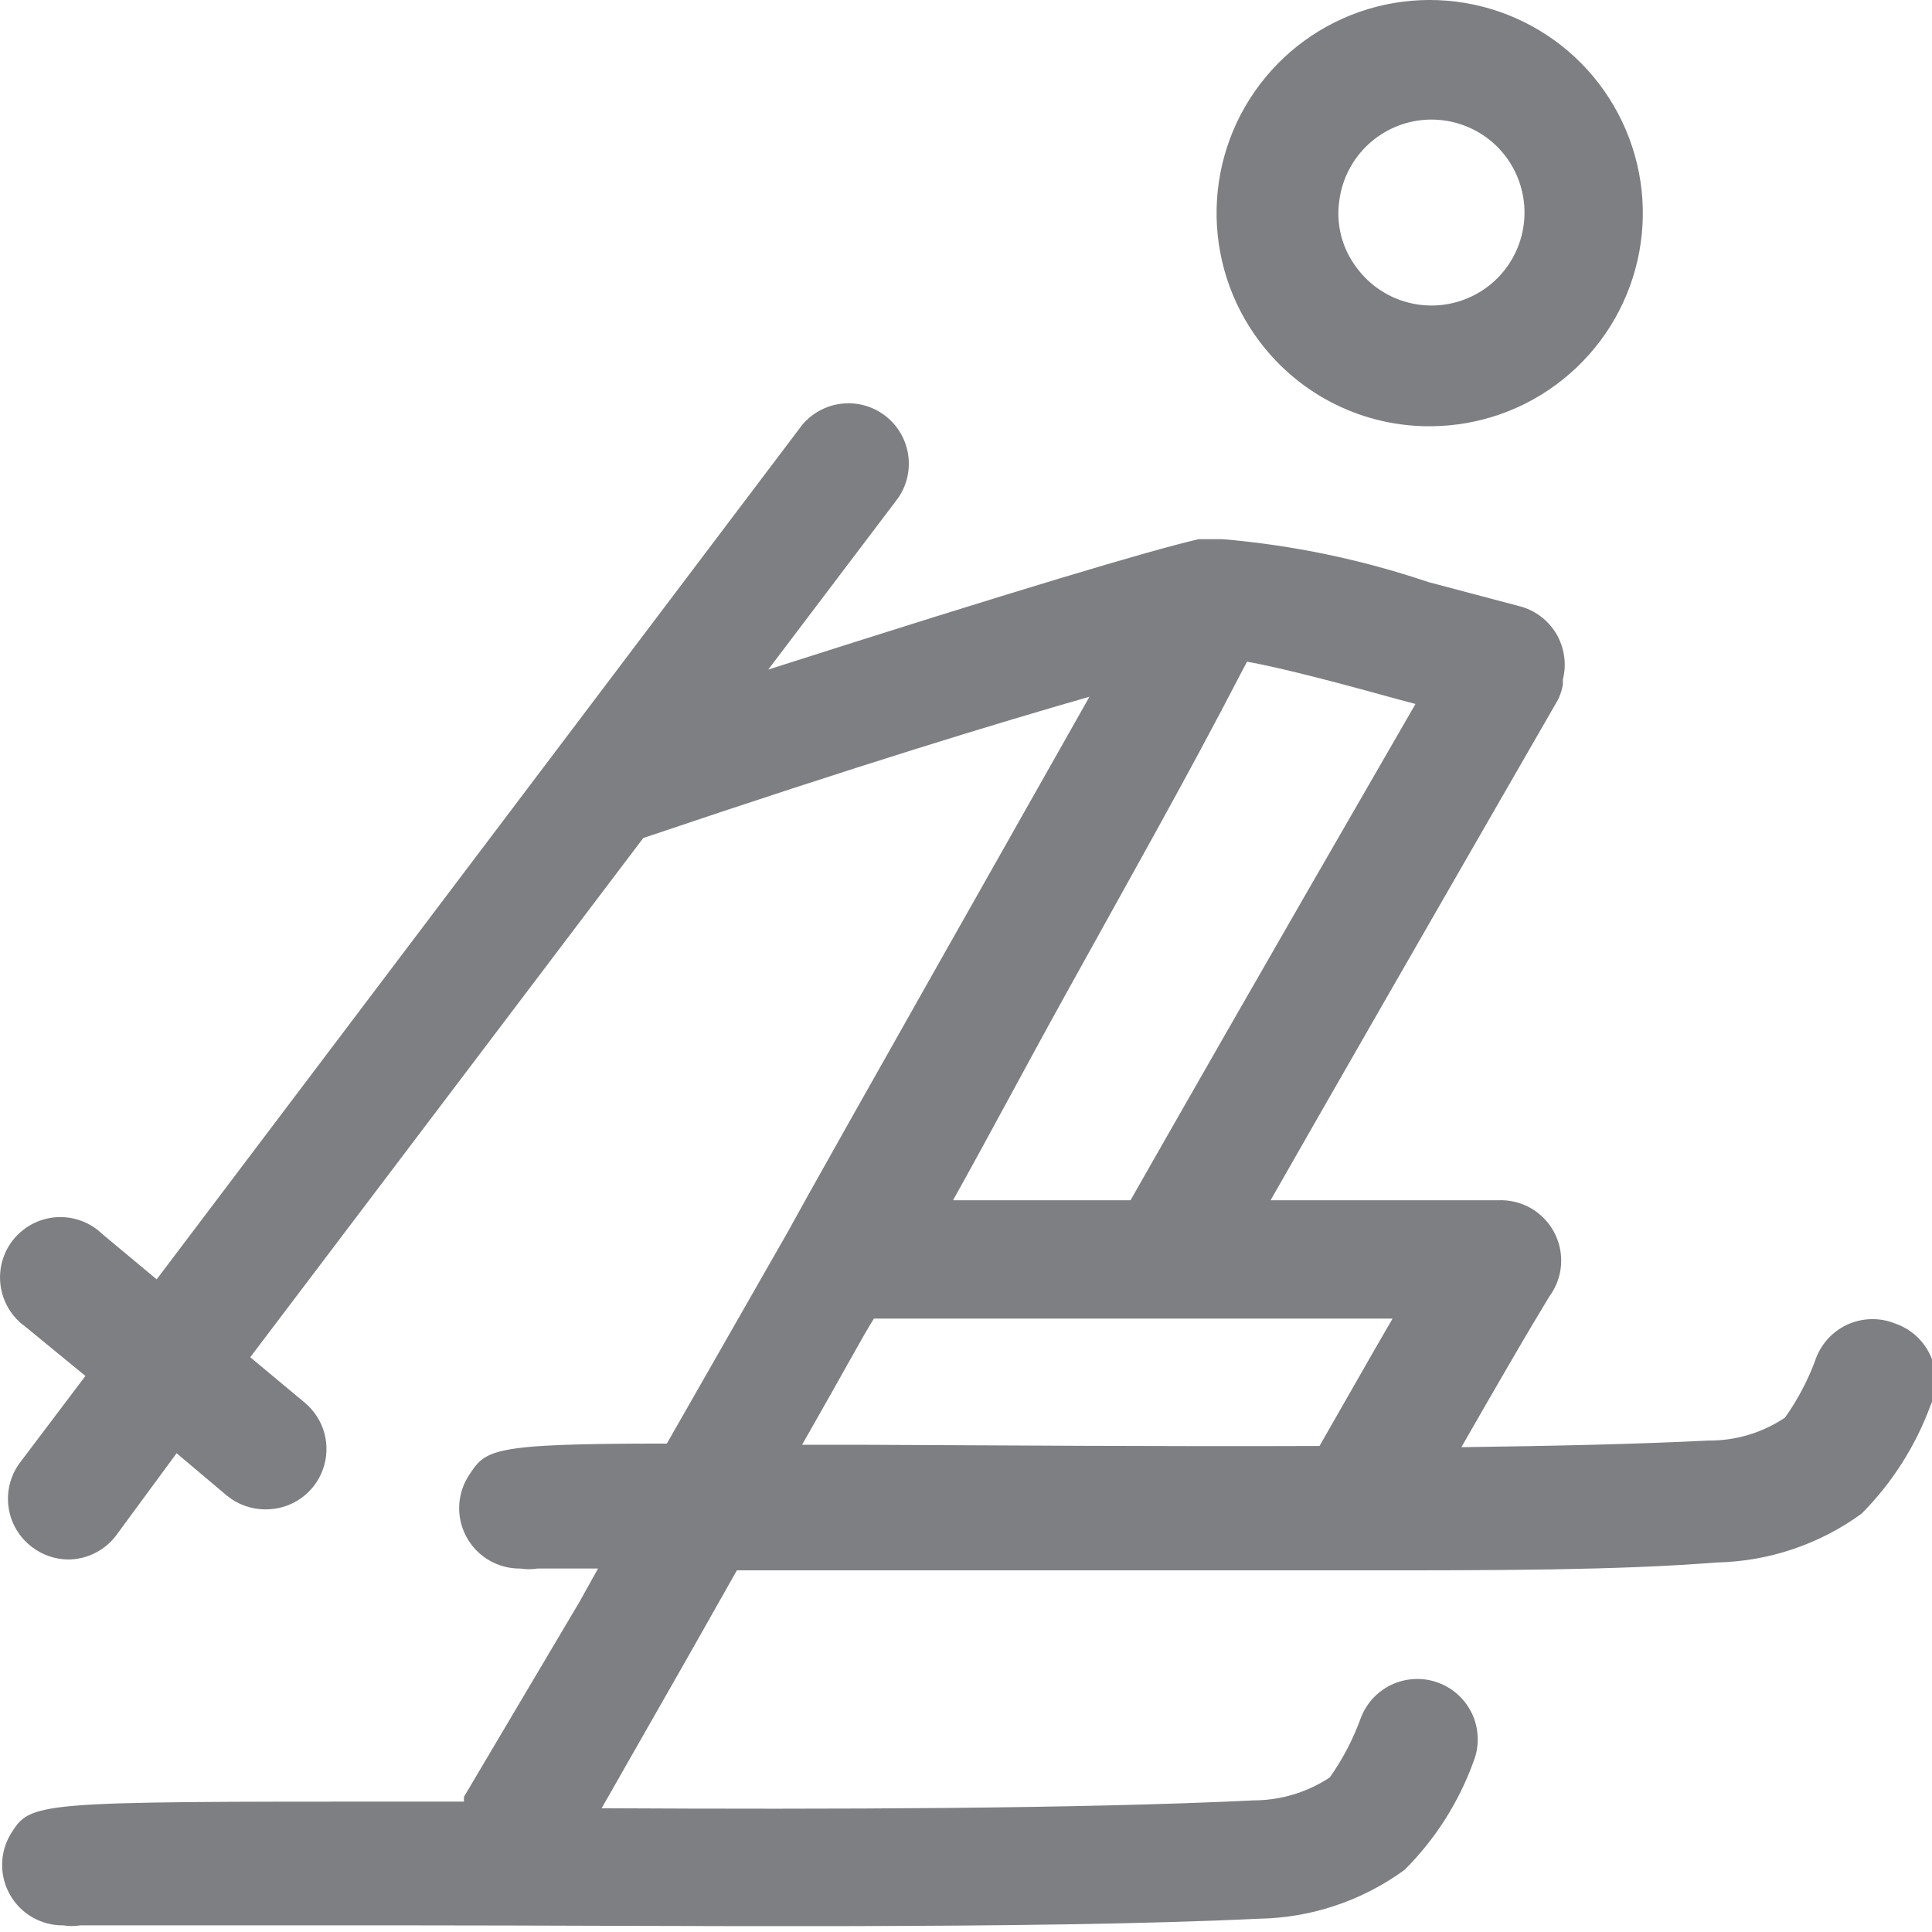 <svg width="32" height="32" viewBox="0 0 32 32" fill="none" xmlns="http://www.w3.org/2000/svg">
<g clip-path="url(#clip0_5534_20703)">
<path d="M23.705 7.06C24.5 7.054 25.27 6.781 25.889 6.283C26.509 5.786 26.943 5.094 27.121 4.319C27.299 3.545 27.21 2.733 26.868 2.015C26.527 1.297 25.954 0.715 25.241 0.364C24.528 0.012 23.718 -0.088 22.94 0.078C22.163 0.245 21.465 0.669 20.959 1.282C20.453 1.894 20.168 2.66 20.151 3.454C20.134 4.249 20.386 5.026 20.865 5.66C21.196 6.099 21.625 6.455 22.118 6.698C22.612 6.942 23.155 7.065 23.705 7.06ZM22.185 3.31C22.234 2.956 22.404 2.631 22.666 2.389C22.929 2.147 23.267 2.003 23.623 1.983C23.979 1.963 24.331 2.067 24.62 2.277C24.908 2.488 25.114 2.792 25.202 3.138C25.291 3.483 25.257 3.849 25.106 4.172C24.955 4.496 24.696 4.757 24.374 4.91C24.052 5.064 23.687 5.101 23.34 5.015C22.994 4.93 22.688 4.726 22.475 4.44C22.353 4.281 22.264 4.099 22.214 3.905C22.164 3.71 22.154 3.508 22.185 3.31Z" fill="#7D7F82"/>
<path d="M31.385 21.92C31.263 21.871 31.133 21.847 31.001 21.849C30.87 21.851 30.74 21.878 30.619 21.93C30.498 21.982 30.389 22.058 30.297 22.152C30.206 22.246 30.134 22.358 30.085 22.48C29.959 22.836 29.784 23.172 29.565 23.48C29.19 23.732 28.747 23.865 28.295 23.86C27.115 23.92 25.705 23.95 24.205 23.97C25.425 21.84 25.655 21.49 25.665 21.47C25.776 21.318 25.843 21.137 25.856 20.95C25.869 20.762 25.829 20.574 25.74 20.407C25.651 20.241 25.517 20.104 25.354 20.01C25.19 19.917 25.003 19.872 24.815 19.88H21.045C21.905 18.37 23.455 15.67 25.805 11.59C25.842 11.514 25.869 11.433 25.885 11.35C25.887 11.32 25.887 11.29 25.885 11.26C25.918 11.133 25.926 11 25.907 10.87C25.889 10.739 25.845 10.614 25.779 10.5C25.712 10.387 25.623 10.288 25.518 10.209C25.413 10.13 25.293 10.072 25.165 10.04L23.655 9.64C22.551 9.267 21.406 9.028 20.245 8.93C20.245 8.93 20.185 8.93 20.155 8.93H19.855C19.035 9.12 16.855 9.77 12.725 11.09L14.875 8.25C15.022 8.038 15.081 7.778 15.041 7.524C15.001 7.269 14.864 7.04 14.659 6.884C14.454 6.728 14.197 6.657 13.941 6.686C13.685 6.715 13.45 6.842 13.285 7.04L2.595 21.19L1.695 20.44C1.596 20.344 1.479 20.27 1.35 20.222C1.222 20.174 1.084 20.153 0.947 20.16C0.81 20.167 0.676 20.203 0.553 20.264C0.43 20.326 0.321 20.412 0.233 20.517C0.145 20.622 0.079 20.745 0.041 20.877C0.002 21.009 -0.009 21.147 0.008 21.283C0.025 21.419 0.07 21.551 0.14 21.669C0.21 21.787 0.304 21.89 0.415 21.97L1.415 22.79L0.335 24.22C0.175 24.431 0.105 24.697 0.141 24.959C0.176 25.222 0.315 25.459 0.525 25.62C0.697 25.753 0.908 25.827 1.125 25.83C1.28 25.83 1.434 25.794 1.572 25.724C1.711 25.655 1.832 25.554 1.925 25.43L2.925 24.07L3.755 24.77C3.935 24.919 4.162 25 4.395 25C4.602 25.002 4.804 24.941 4.975 24.823C5.145 24.706 5.275 24.539 5.346 24.345C5.417 24.151 5.427 23.939 5.373 23.739C5.319 23.54 5.204 23.362 5.045 23.23L4.145 22.48L10.655 13.88C14.265 12.66 16.545 11.97 18.045 11.54C13.955 18.77 13.345 19.86 13.045 20.41L11.045 23.91C8.045 23.91 8.045 24.01 7.745 24.47C7.655 24.622 7.606 24.796 7.605 24.974C7.604 25.151 7.65 25.326 7.739 25.479C7.827 25.633 7.955 25.76 8.109 25.848C8.263 25.936 8.438 25.982 8.615 25.98C8.711 25.995 8.809 25.995 8.905 25.98C9.085 25.98 9.445 25.98 9.905 25.98L9.605 26.52L7.685 29.76C7.683 29.787 7.683 29.813 7.685 29.84H6.745C0.515 29.84 0.515 29.84 0.175 30.38C0.085 30.532 0.036 30.706 0.035 30.884C0.034 31.061 0.08 31.235 0.169 31.389C0.257 31.543 0.385 31.67 0.539 31.758C0.693 31.846 0.868 31.892 1.045 31.89C1.141 31.905 1.239 31.905 1.335 31.89C1.925 31.89 4.335 31.89 6.725 31.89C11.095 31.89 17.075 31.96 20.855 31.78C21.723 31.765 22.564 31.482 23.265 30.97C23.772 30.464 24.161 29.853 24.405 29.18C24.454 29.058 24.478 28.927 24.476 28.796C24.474 28.664 24.447 28.535 24.395 28.414C24.343 28.293 24.267 28.184 24.173 28.092C24.079 28 23.967 27.928 23.845 27.88C23.723 27.831 23.593 27.807 23.461 27.809C23.33 27.811 23.2 27.838 23.079 27.89C22.958 27.942 22.849 28.018 22.757 28.112C22.666 28.206 22.594 28.318 22.545 28.44C22.418 28.795 22.243 29.132 22.025 29.44C21.651 29.687 21.213 29.819 20.765 29.82C17.895 29.96 13.765 29.97 9.965 29.95L11.345 27.53L12.205 26.01H14.305C16.725 26.01 19.635 26.01 22.395 26.01H22.595C24.745 26.01 26.795 26.01 28.425 25.88C29.293 25.863 30.134 25.581 30.835 25.07C31.339 24.562 31.728 23.951 31.975 23.28C32.033 23.153 32.063 23.015 32.064 22.875C32.066 22.735 32.037 22.597 31.982 22.469C31.926 22.341 31.844 22.226 31.742 22.131C31.639 22.037 31.517 21.965 31.385 21.92ZM23.445 11.66C20.815 16.21 19.305 18.86 18.725 19.88H15.785C16.345 18.88 16.975 17.69 17.645 16.48C18.595 14.76 19.645 12.91 20.575 11.11L20.655 10.96C21.235 11.06 22.315 11.35 23.145 11.58L23.445 11.66ZM14.285 23.93H13.285C14.005 22.67 14.285 22.14 14.475 21.84H23.065C22.675 22.51 22.235 23.29 21.855 23.95C19.275 23.96 16.565 23.94 14.285 23.93Z" fill="#7D7F82"/>
</g>
<defs>
<clipPath id="clip0_5534_20703">
<rect width="32" height="32" fill="white"/>
</clipPath>
</defs>
</svg>
